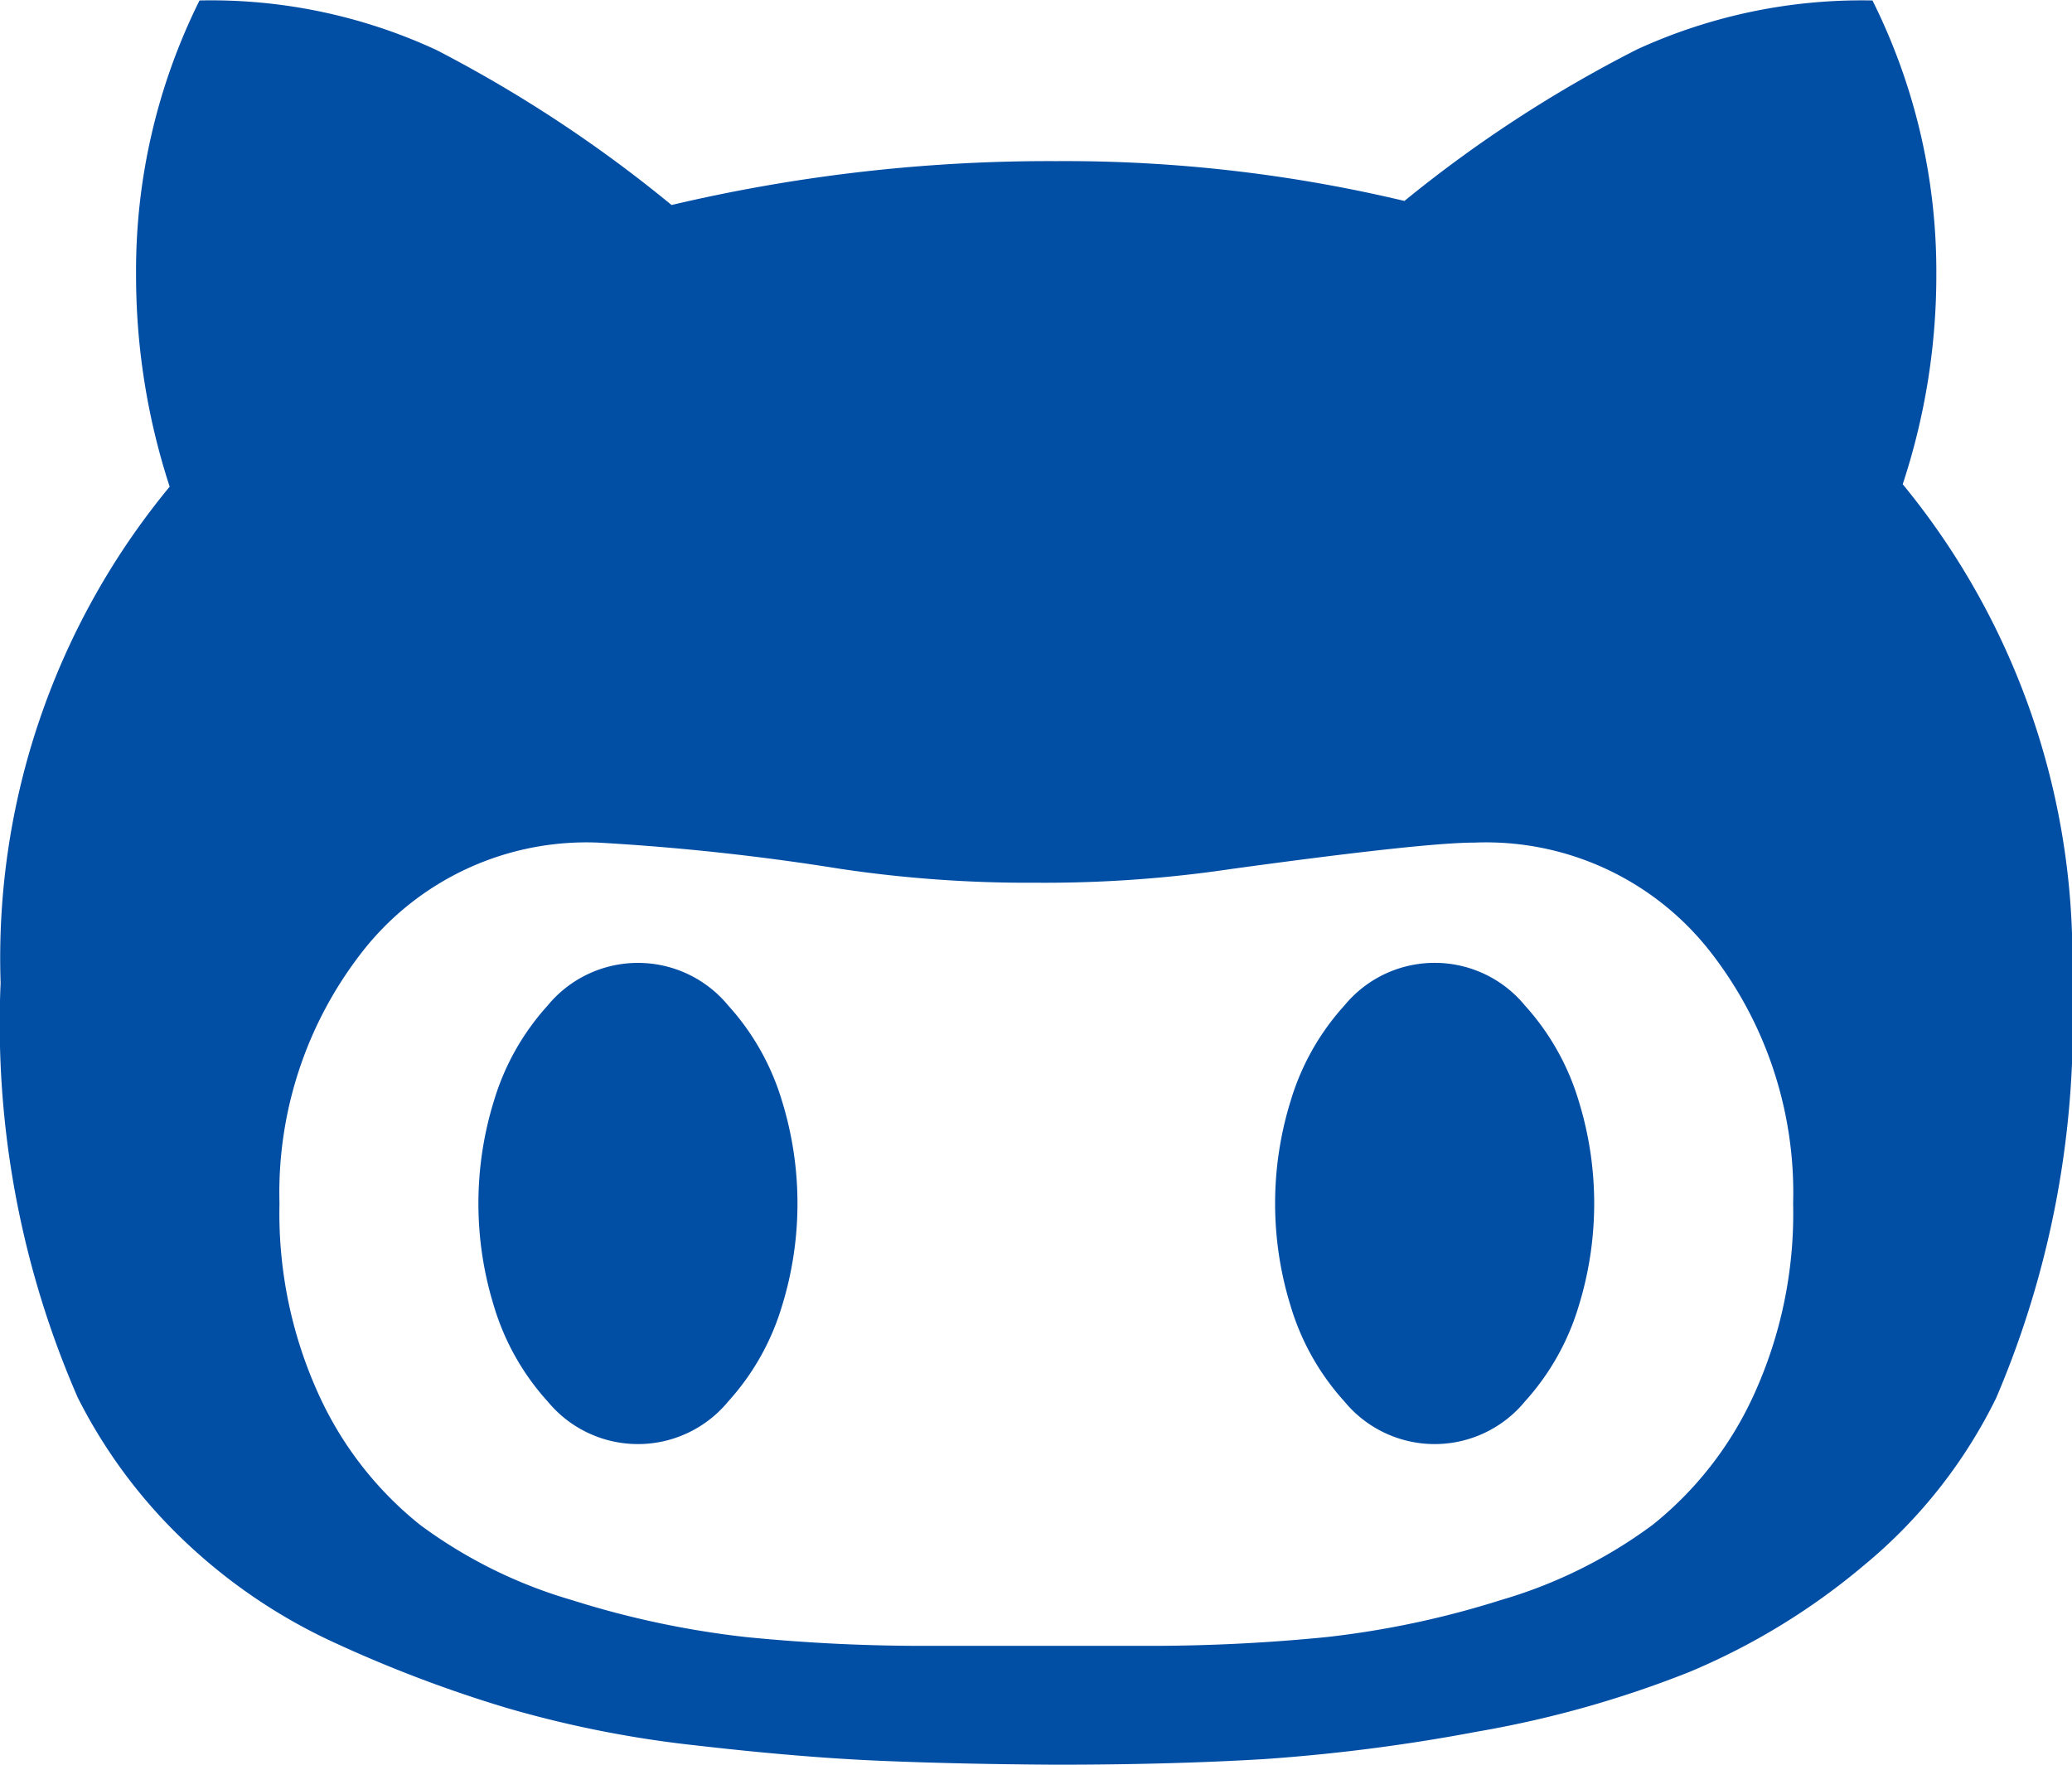 <svg xmlns="http://www.w3.org/2000/svg" width="27" height="23" viewBox="0 0 27 23"><defs><style>.cls-1{fill:#014ea5;fill-rule:evenodd}</style></defs><path id="Github" class="cls-1" d="M24.794 6.311a8.676 8.676 0 0 0 .438-2.744A7.9 7.9 0 0 0 24.4.006a7.022 7.022 0 0 0-3.066.637 16.912 16.912 0 0 0-3.033 1.976 19.1 19.1 0 0 0-4.537-.519 21.436 21.436 0 0 0-5.013.572A17.386 17.386 0 0 0 5.686.651 6.981 6.981 0 0 0 2.6.006a7.9 7.9 0 0 0-.827 3.561 8.874 8.874 0 0 0 .438 2.776 9.644 9.644 0 0 0-2.203 6.468 12.183 12.183 0 0 0 1.006 5.406 6.792 6.792 0 0 0 1.4 1.878 7.178 7.178 0 0 0 1.963 1.323 17.022 17.022 0 0 0 2.222.841 14.3 14.3 0 0 0 2.474.49q1.354.156 2.393.2t2.298.051q1.492 0 2.709-.073a23.726 23.726 0 0 0 2.782-.359 13.815 13.815 0 0 0 2.758-.776 8.773 8.773 0 0 0 2.287-1.4 6.583 6.583 0 0 0 1.712-2.172A12.432 12.432 0 0 0 27 12.811a9.732 9.732 0 0 0-2.206-6.5zm-1.946 11.882a4.623 4.623 0 0 1-1.314 1.682 6.254 6.254 0 0 1-1.979.98 11.871 11.871 0 0 1-2.271.482 23.289 23.289 0 0 1-2.417.114h-2.725a23.285 23.285 0 0 1-2.417-.114 11.871 11.871 0 0 1-2.271-.482 6.248 6.248 0 0 1-1.979-.98 4.621 4.621 0 0 1-1.314-1.682 5.685 5.685 0 0 1-.519-2.507 5.1 5.1 0 0 1 1.119-3.332 3.708 3.708 0 0 1 3.033-1.372 30.974 30.974 0 0 1 3.163.343 16.587 16.587 0 0 0 2.547.18 16.559 16.559 0 0 0 2.547-.18q2.5-.343 3.163-.343a3.708 3.708 0 0 1 3.033 1.372 5.1 5.1 0 0 1 1.119 3.332 5.687 5.687 0 0 1-.518 2.507zM9.489 13.105a1.523 1.523 0 0 0-2.352 0 3.222 3.222 0 0 0-.7 1.241 4.522 4.522 0 0 0 0 2.679 3.217 3.217 0 0 0 .7 1.241 1.523 1.523 0 0 0 2.352 0 3.223 3.223 0 0 0 .7-1.241 4.525 4.525 0 0 0 0-2.679 3.222 3.222 0 0 0-.7-1.241zm10.382 0a1.522 1.522 0 0 0-2.352 0 3.217 3.217 0 0 0-.7 1.241 4.515 4.515 0 0 0 0 2.679 3.218 3.218 0 0 0 .7 1.241 1.523 1.523 0 0 0 2.352 0 3.23 3.23 0 0 0 .7-1.241 4.525 4.525 0 0 0 0-2.679 3.231 3.231 0 0 0-.7-1.241z"/></svg>